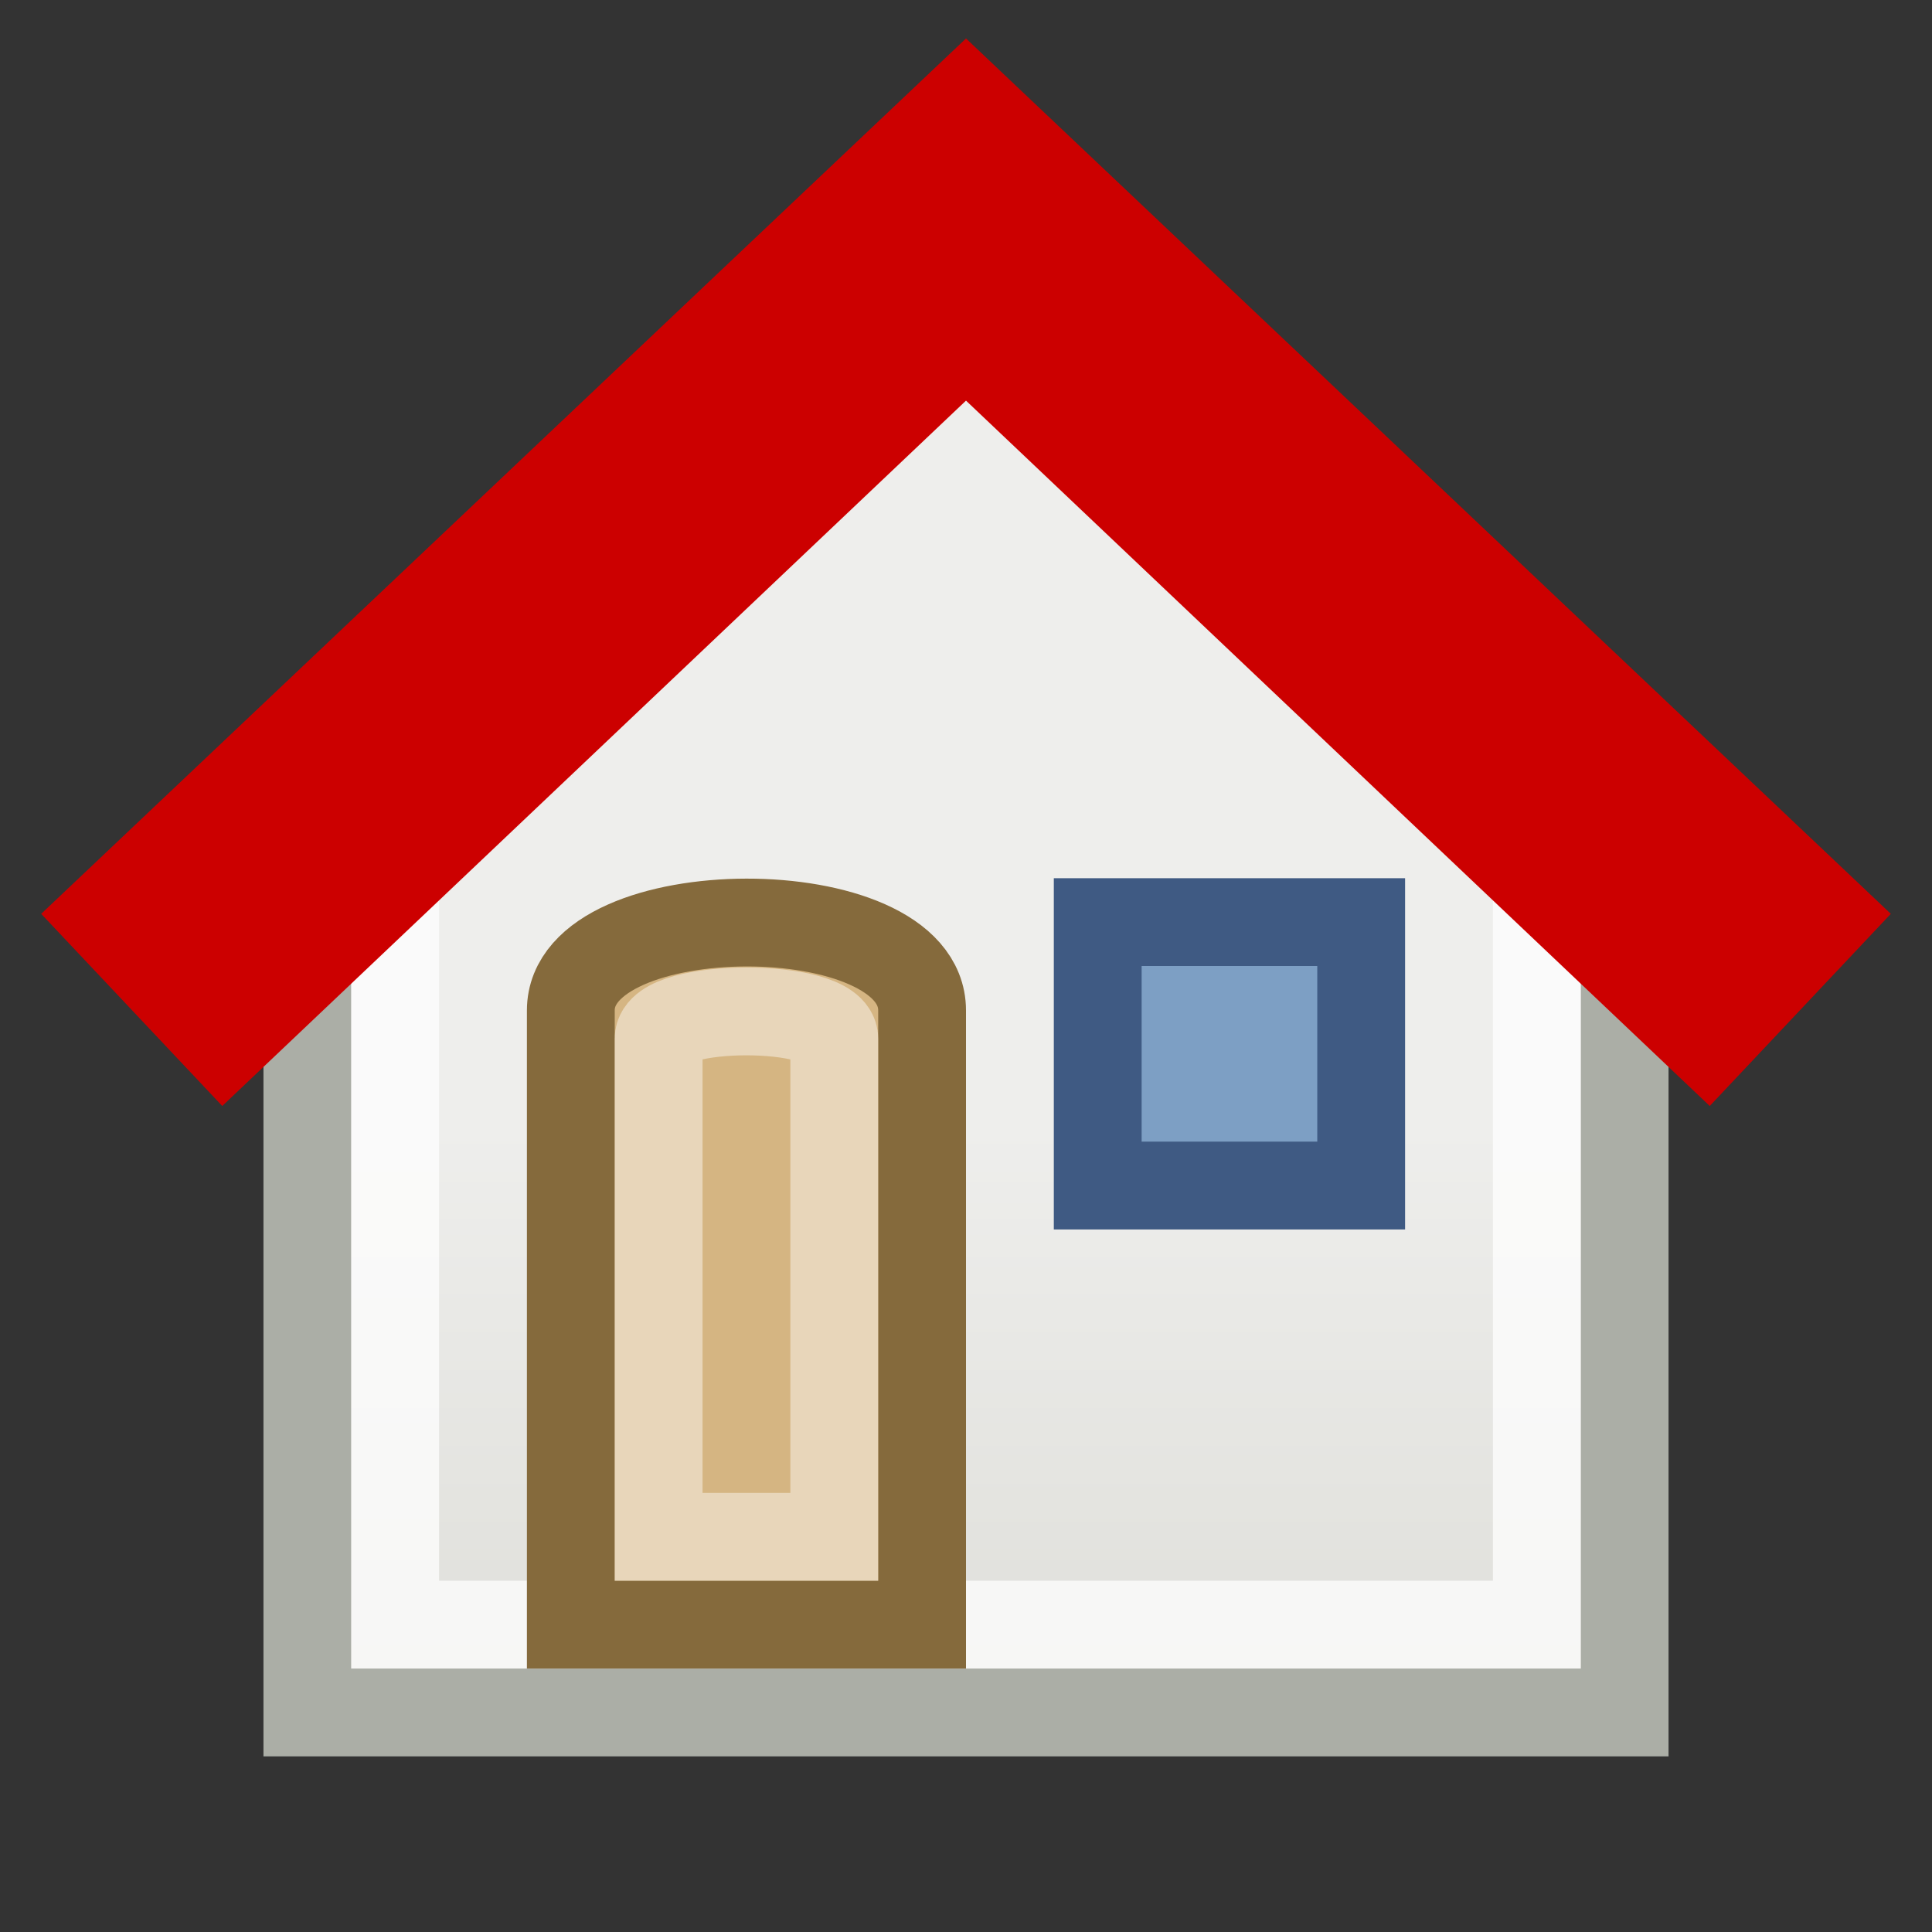 <?xml version="1.0" encoding="UTF-8" standalone="no"?>
<!-- Created with Inkscape (http://www.inkscape.org/) -->
<svg
   xmlns:dc="http://purl.org/dc/elements/1.1/"
   xmlns:cc="http://web.resource.org/cc/"
   xmlns:rdf="http://www.w3.org/1999/02/22-rdf-syntax-ns#"
   xmlns:svg="http://www.w3.org/2000/svg"
   xmlns="http://www.w3.org/2000/svg"
   xmlns:xlink="http://www.w3.org/1999/xlink"
   xmlns:sodipodi="http://sodipodi.sourceforge.net/DTD/sodipodi-0.dtd"
   xmlns:inkscape="http://www.inkscape.org/namespaces/inkscape"
   width="22"
   height="22"
   id="svg2"
   sodipodi:version="0.32"
   inkscape:version="0.43+0.44pre3"
   version="1.0"
   sodipodi:docbase="/home/silvestre/candido/22x22"
   sodipodi:docname="home.svg">
  <rect width="100%" height="100%" fill="#333333" stroke="none"/>
  <defs
     id="defs4">
    <linearGradient
       inkscape:collect="always"
       id="linearGradient2775">
      <stop
         style="stop-color:black;stop-opacity:1;"
         offset="0"
         id="stop2777" />
      <stop
         style="stop-color:black;stop-opacity:0;"
         offset="1"
         id="stop2779" />
    </linearGradient>
    <linearGradient
       inkscape:collect="always"
       id="linearGradient4549">
      <stop
         style="stop-color:#eeeeec;stop-opacity:1;"
         offset="0"
         id="stop4551" />
      <stop
         style="stop-color:#dfdfda;stop-opacity:1"
         offset="1"
         id="stop4553" />
    </linearGradient>
    <linearGradient
       inkscape:collect="always"
       xlink:href="#linearGradient4549"
       id="linearGradient4555"
       x1="12.021"
       y1="12.808"
       x2="12.021"
       y2="19.265"
       gradientUnits="userSpaceOnUse" />
    <radialGradient
       inkscape:collect="always"
       xlink:href="#linearGradient2775"
       id="radialGradient2781"
       cx="11.496"
       cy="19.812"
       fx="11.496"
       fy="19.812"
       r="9.57"
       gradientTransform="matrix(1,0,0,0.204,0,15.765)"
       gradientUnits="userSpaceOnUse" />
  </defs>
  <sodipodi:namedview
     id="base"
     pagecolor="#ffffff"
     bordercolor="#666666"
     borderopacity="1.0"
     inkscape:pageopacity="0.0"
     inkscape:pageshadow="2"
     inkscape:zoom="1"
     inkscape:cx="9.7727475"
     inkscape:cy="6.3775391"
     inkscape:document-units="px"
     inkscape:current-layer="layer1"
     inkscape:showpageshadow="false"
     width="22px"
     height="22px"
     showgrid="false"
     showborder="false"
     inkscape:window-width="836"
     inkscape:window-height="572"
     inkscape:window-x="92"
     inkscape:window-y="59" />
  <g
     inkscape:label="Capa 1"
     inkscape:groupmode="layer"
     id="layer1">
    <path
       style="fill:url(#linearGradient4555);fill-opacity:1.0;stroke:#abaea6;stroke-width:1;stroke-linecap:round;stroke-linejoin:miter;stroke-miterlimit:4;stroke-opacity:1"
       d="M 11,2.5 L 18.5,9.813 L 18.5,19.5 L 3.5,19.5 L 3.5,9.813 L 11,2.5 z "
       id="rect1878"
       sodipodi:nodetypes="cccccc" />
    <path
       style="fill:none;fill-opacity:1;stroke:white;stroke-width:1;stroke-linecap:round;stroke-linejoin:miter;stroke-miterlimit:4;stroke-opacity:0.732"
       d="M 11,2.5 L 17.5,9.382 L 17.5,18.5 L 4.5,18.5 L 4.5,9.382 L 11,2.5 z "
       id="path3659"
       sodipodi:nodetypes="cccccc" />
    <path
       style="fill:#d5b582;fill-opacity:1;stroke:#856a3c;stroke-width:1;stroke-linecap:round;stroke-linejoin:miter;stroke-miterlimit:4;stroke-opacity:1"
       d="M 6.5,11.506 C 6.5,10.178 10.5,10.165 10.5,11.506 L 10.5,18.5 L 6.5,18.5 L 6.5,11.506 z "
       id="rect6335"
       sodipodi:nodetypes="ccccc" />
    <path
       style="fill:#c00;fill-opacity:1;fill-rule:evenodd;stroke:none;stroke-width:3;stroke-linecap:butt;stroke-linejoin:miter;stroke-miterlimit:4;stroke-dasharray:none;stroke-opacity:1"
       d="M 11,0.438 L 0.469,10.406 L 2.531,12.594 L 11,4.562 L 19.469,12.594 L 21.531,10.406 L 11,0.438 z "
       id="path2769"
       sodipodi:nodetypes="ccccccc" />
    <rect
       style="opacity:1;fill:#7d9fc4;fill-opacity:1;stroke:#3f5a83;stroke-width:1;stroke-linecap:round;stroke-linejoin:miter;stroke-miterlimit:4;stroke-dasharray:none;stroke-opacity:1"
       id="rect4557"
       width="3"
       height="3"
       x="12.5"
       y="10.5" />
    <path
       style="fill:none;fill-opacity:1;stroke:white;stroke-width:1;stroke-linecap:round;stroke-linejoin:miter;stroke-miterlimit:4;stroke-opacity:0.453"
       d="M 7.5,11.828 C 7.5,11.413 9.5,11.414 9.5,11.828 L 9.5,17.5 L 7.5,17.5 L 7.5,11.828 z "
       id="rect7225"
       sodipodi:nodetypes="ccccc" />
  </g>
</svg>
